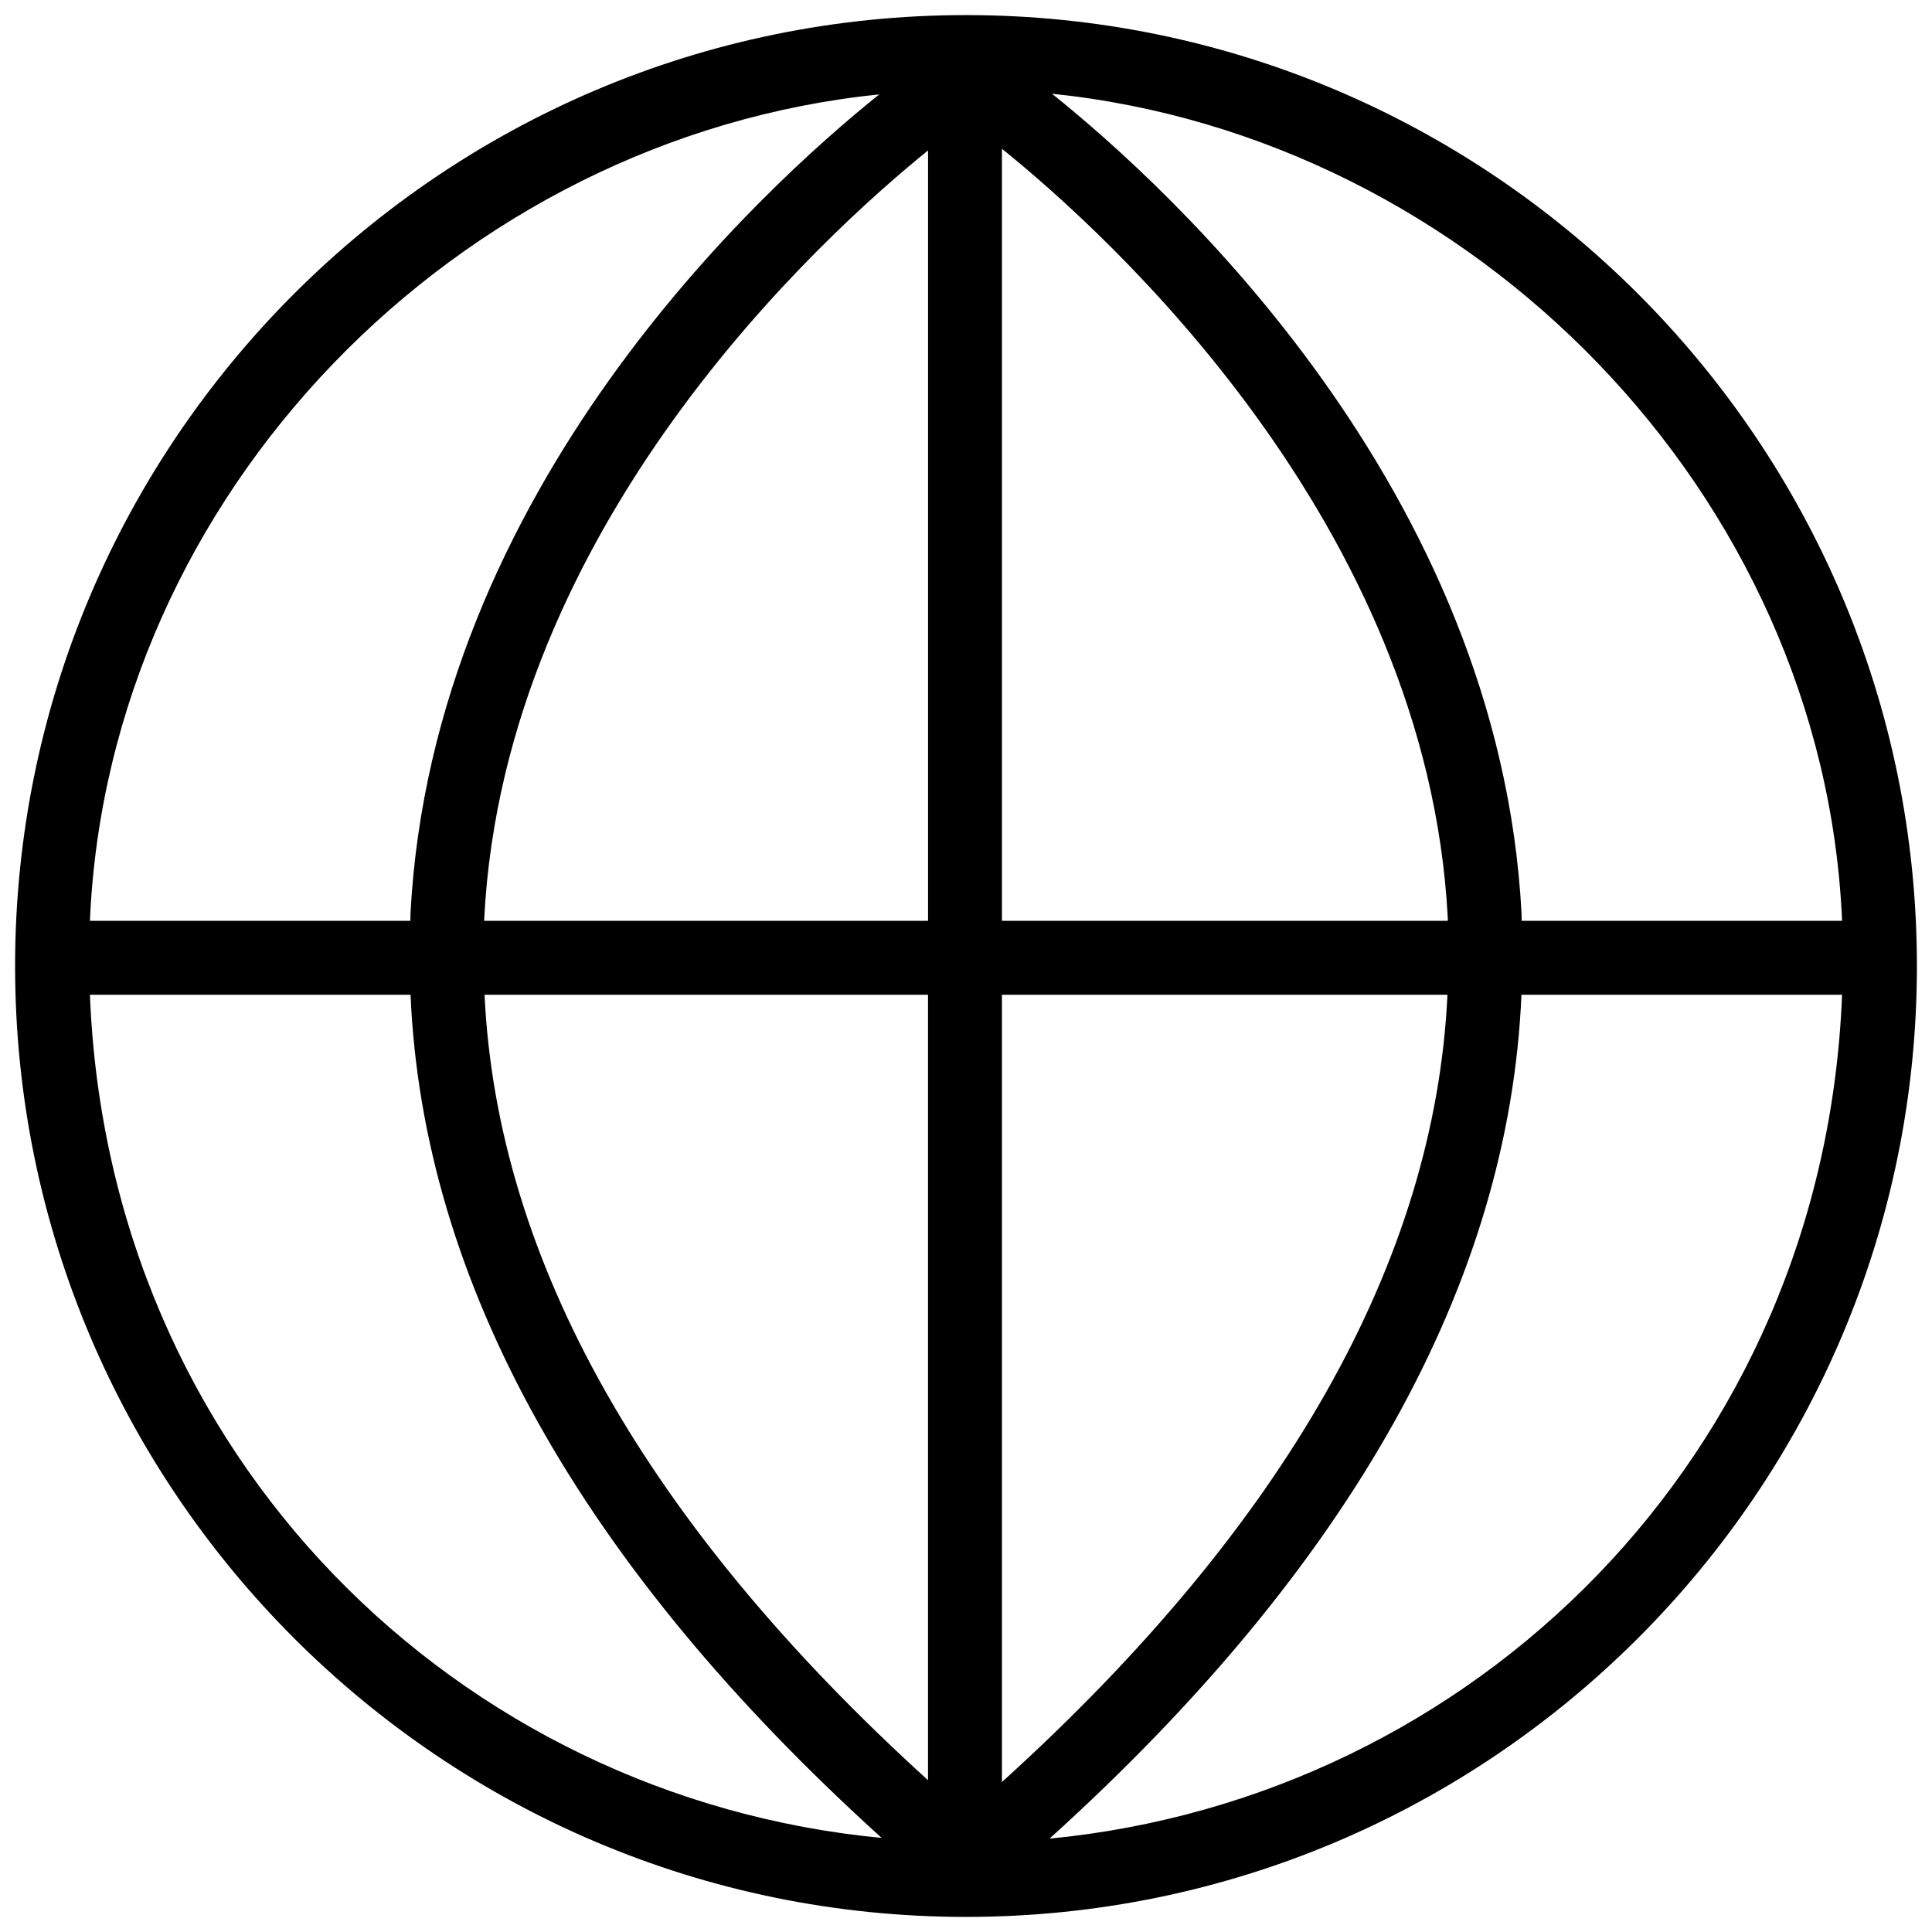 <?xml version="1.0" encoding="utf-8"?>
<!-- Generator: Adobe Illustrator 18.1.1, SVG Export Plug-In . SVG Version: 6.00 Build 0)  -->
<svg version="1.1" id="ui_globe-thin" xmlns="http://www.w3.org/2000/svg" xmlns:xlink="http://www.w3.org/1999/xlink" x="0px"
	 y="0px" viewBox="0 0 64 64" enable-background="new 0 0 64 64" xml:space="preserve">
<path d="M32,0.5C14.631,0.5,0.5,14.631,0.5,32c0,17.37,14.131,31.5,31.5,31.5c17.37,0,31.5-14.13,31.5-31.5
	C63.5,14.631,49.37,0.5,32,0.5z M61.021,30.504H50.407c-0.004-0.082,0-0.164-0.004-0.246C49.662,16.179,38.736,6.22,34.848,3.105
	C48.808,4.54,60.417,16.372,61.021,30.504z M33.19,30.504V4.928c3.47,2.796,14.088,12.385,14.769,25.475
	c0.002,0.034,0,0.068,0.002,0.101H33.19z M47.949,32.952c-0.416,8.819-5.37,17.575-14.759,26.081V32.952H47.949z M16.051,32.952
	h14.691v26.02C21.397,50.485,16.467,41.749,16.051,32.952z M16.04,30.504c0.002-0.034,0-0.068,0.002-0.101
	c0.676-13.009,11.165-22.557,14.701-25.42v25.521H16.04z M29.124,3.128c-3.912,3.139-14.788,13.083-15.526,27.13
	c-0.004,0.082-0.001,0.164-0.004,0.246H2.979C3.583,16.36,15.153,4.548,29.124,3.128z M2.979,32.952H13.6
	c0.406,9.541,5.646,18.919,15.607,27.932C15.199,59.546,3.584,48.305,2.979,32.952z M34.767,60.907
	c9.978-9.02,15.227-18.406,15.633-27.955h10.621C60.416,48.292,48.763,59.554,34.767,60.907z"/>
</svg>
